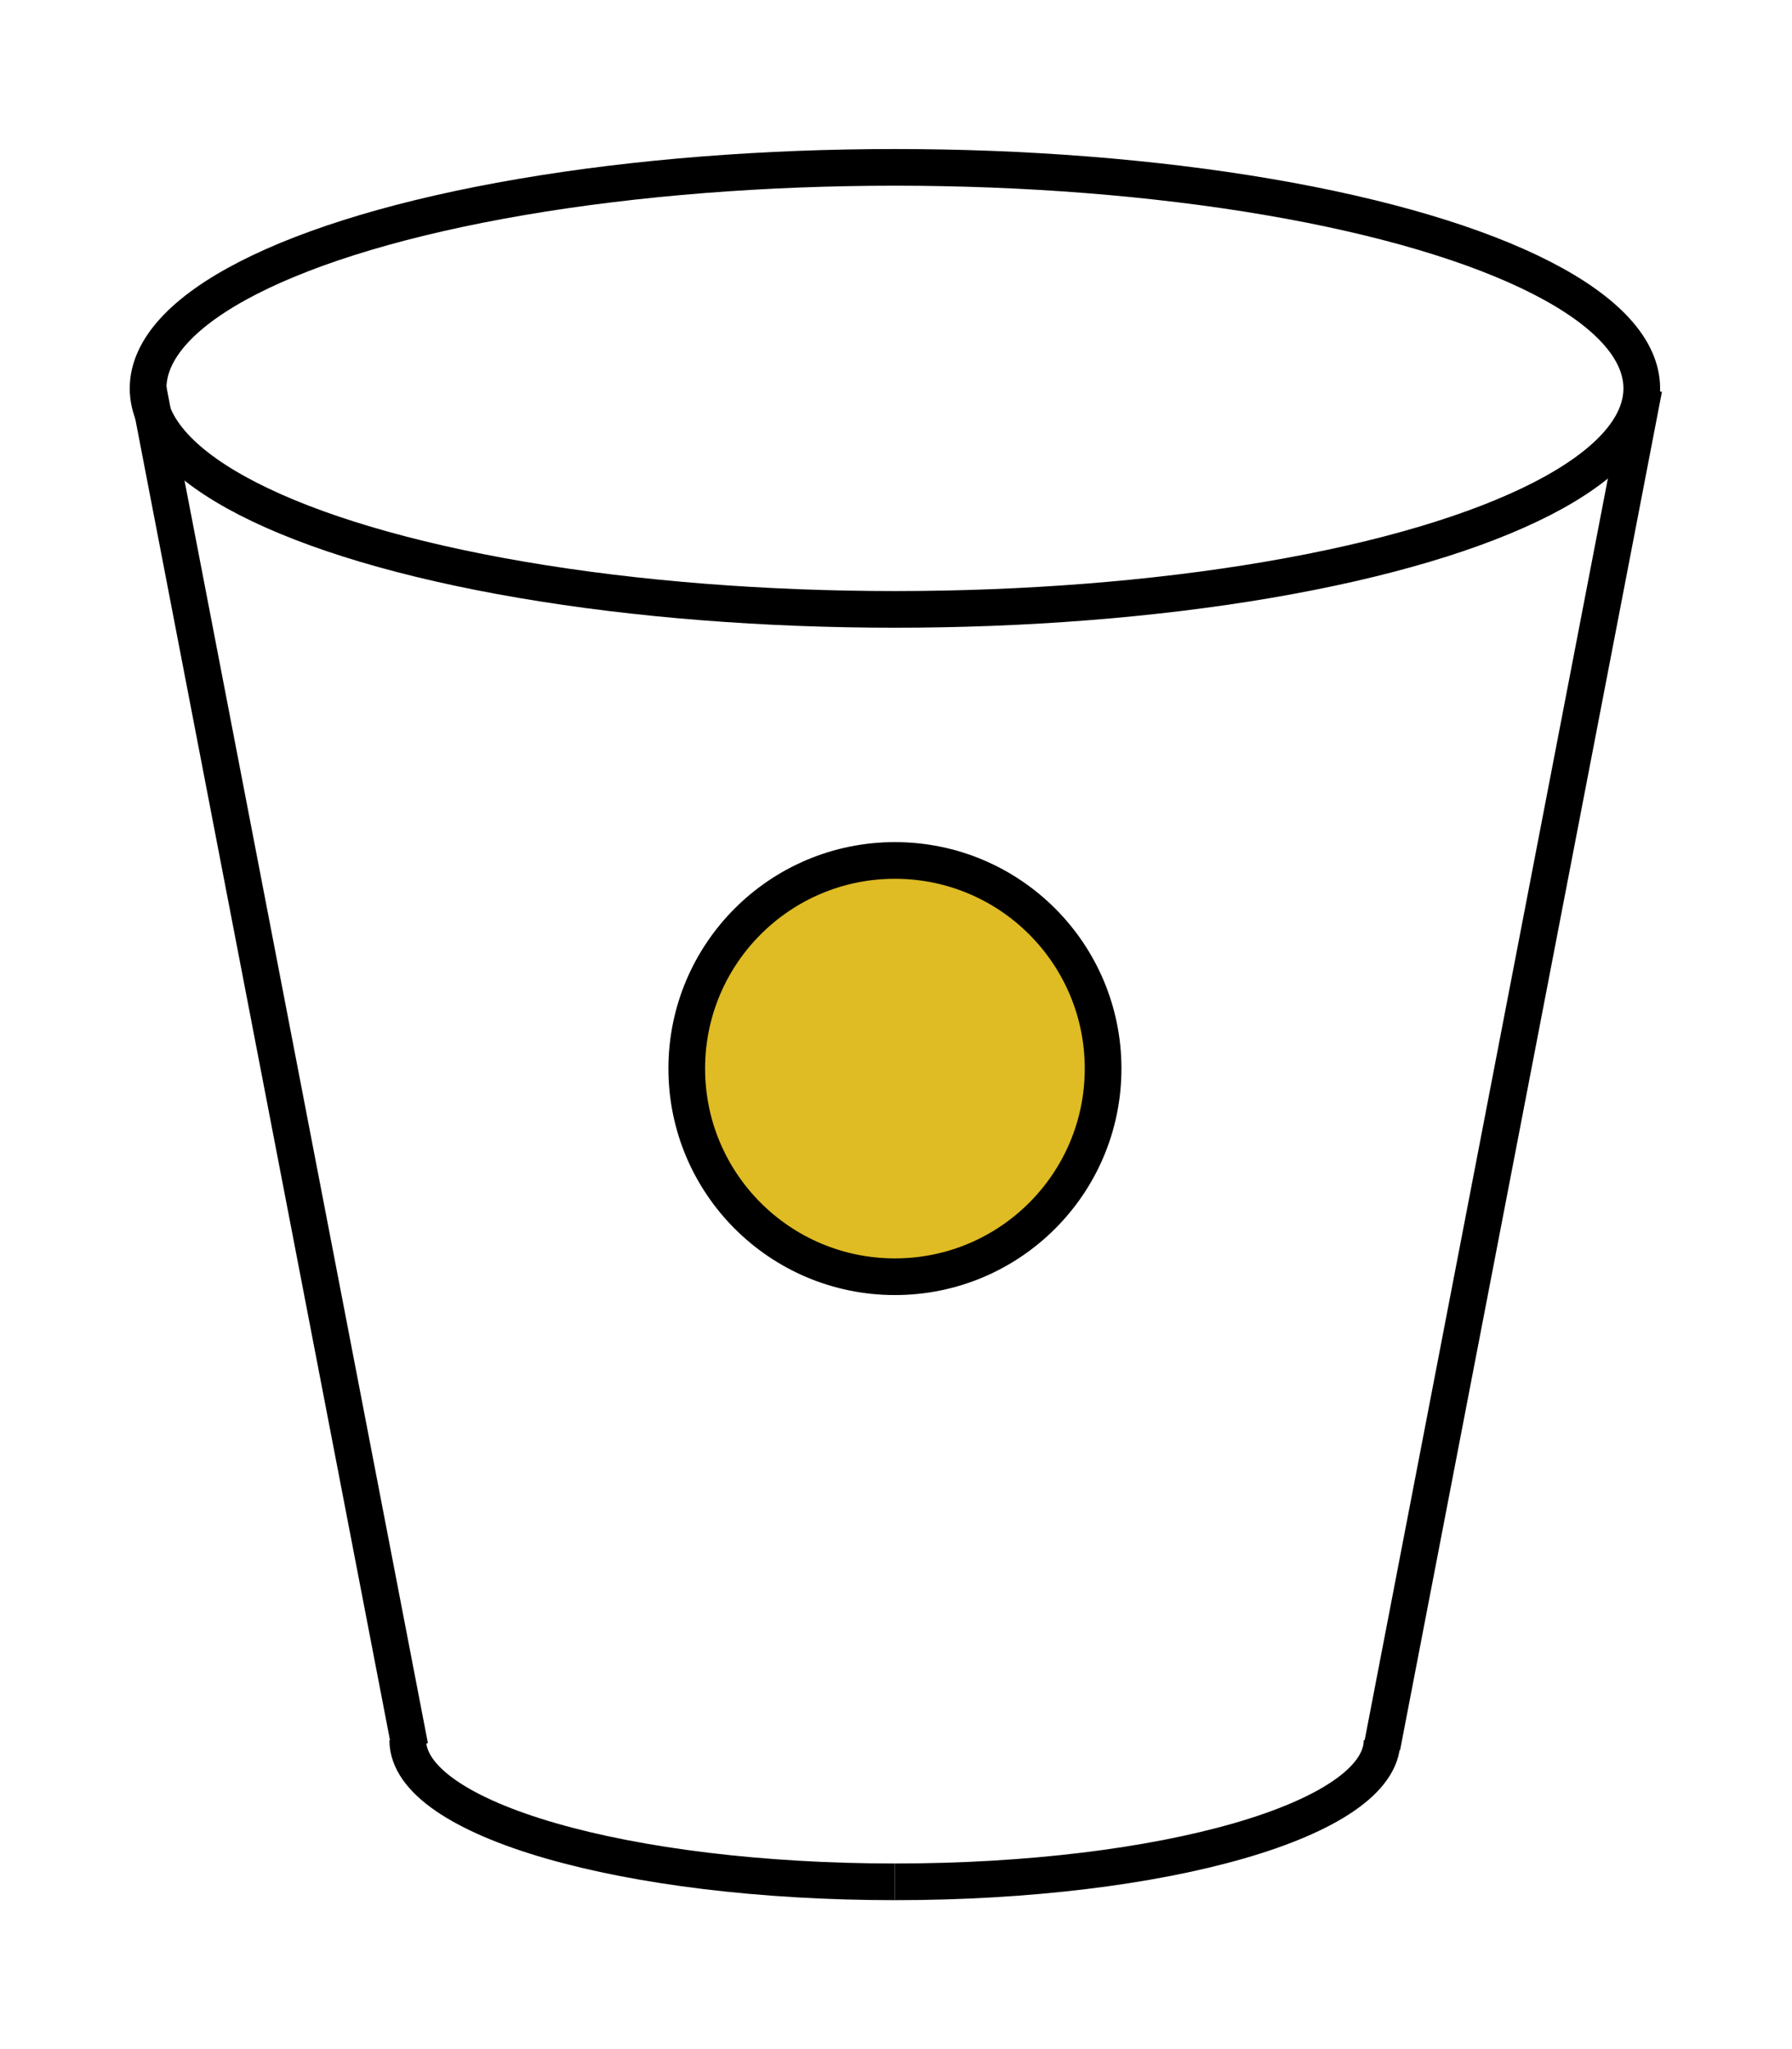<?xml version="1.0" encoding="utf-8"?>
<!-- Generator: Adobe Illustrator 19.0.0, SVG Export Plug-In . SVG Version: 6.00 Build 0)  -->
<svg version="1.1" id="Layer_1" xmlns="http://www.w3.org/2000/svg" xmlns:xlink="http://www.w3.org/1999/xlink" x="0px" y="0px"
	 viewBox="-263 349.5 83.5 95.5" style="enable-background:new -263 349.5 83.5 95.5;" xml:space="preserve">
<style type="text/css">
	.st0{fill:none;stroke:#000000;stroke-width:1.709;stroke-miterlimit:10;}
	.st1{fill:#DFBB24;stroke:#000000;stroke-width:1.709;stroke-miterlimit:10;}
</style>
<line id="XMLID_1_" class="st0" x1="-256.1" y1="367.6" x2="-243.9" y2="430.9"/>
<ellipse id="XMLID_2_" class="st0" cx="-221.3" cy="367.6" rx="34.8" ry="10.3"/>
<line id="XMLID_3_" class="st0" x1="-198.6" y1="430.9" x2="-186.4" y2="367.6"/>
<path id="XMLID_4_" class="st0" d="M-244,430.6c0,3.7,10.2,6.6,22.7,6.6"/>
<path id="XMLID_5_" class="st0" d="M-198.6,430.6c0,3.7-10.2,6.6-22.7,6.6"/>
<circle id="_x3C_Circle_x3E_" class="st1" cx="-221.3" cy="399.3" r="9.7"/>
</svg>
